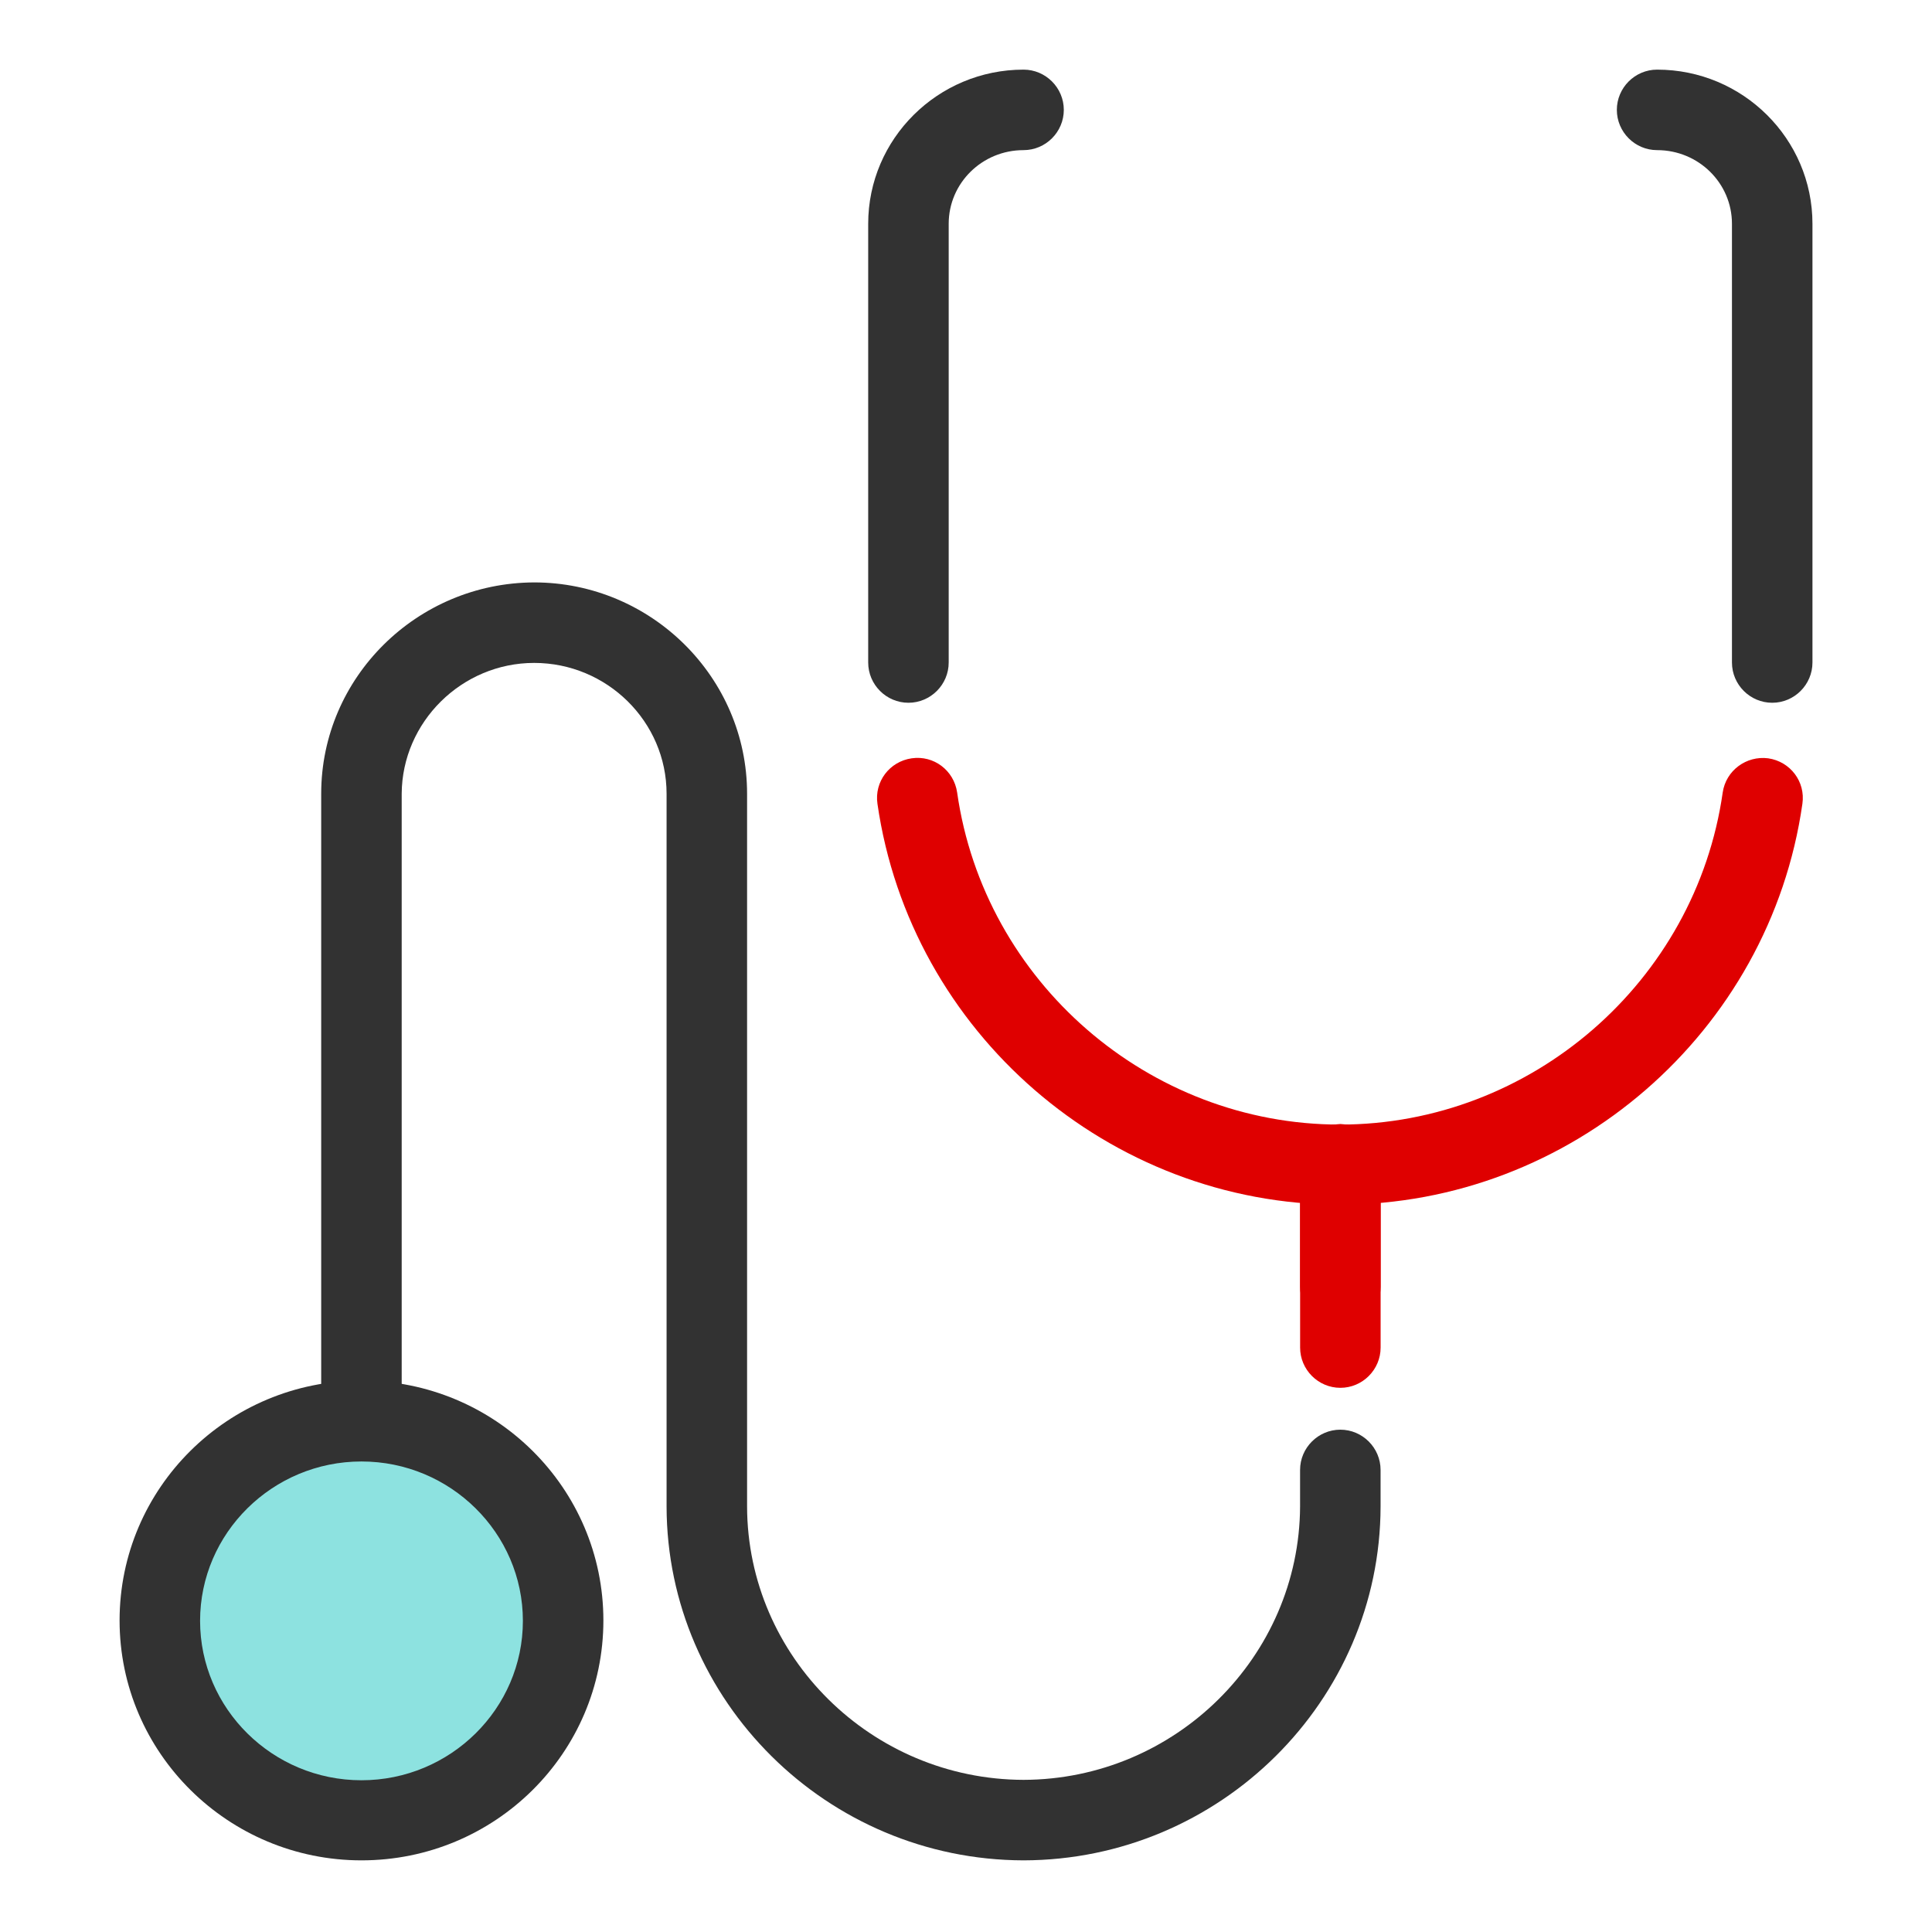 <svg width="48" height="48" viewBox="0 0 48 48" fill="none" xmlns="http://www.w3.org/2000/svg">
<path d="M8.981 45.22C11.751 45.22 13.991 43 13.991 40.26C13.991 37.52 11.751 35.3 8.981 35.3C6.211 35.3 3.971 37.52 3.971 40.26C3.971 43 6.211 45.22 8.981 45.22Z" fill="#8DE2E0"/>
<path d="M8.981 46.22C5.671 46.22 2.971 43.55 2.971 40.26C2.971 36.97 5.661 34.3 8.981 34.3C12.301 34.3 14.991 36.97 14.991 40.26C14.991 43.55 12.301 46.22 8.981 46.22ZM8.981 36.31C6.771 36.31 4.971 38.09 4.971 40.27C4.971 42.45 6.771 44.23 8.981 44.23C11.191 44.23 12.991 42.45 12.991 40.27C12.991 38.09 11.191 36.31 8.981 36.31Z" fill="#323232"/>
<path d="M25.43 46.22C20.55 46.21 16.57 42.26 16.561 37.43V19.72C16.561 17.93 15.081 16.47 13.271 16.47C11.47 16.47 9.99 17.94 9.98 19.72V35.3C9.98 35.85 9.53 36.3 8.98 36.3C8.43 36.3 7.98 35.85 7.98 35.3V19.72C7.98 16.83 10.361 14.48 13.271 14.47C16.18 14.47 18.561 16.83 18.561 19.72V37.43C18.57 41.16 21.651 44.21 25.43 44.22C29.201 44.21 32.281 41.16 32.3 37.43V36.52C32.3 35.97 32.751 35.52 33.3 35.52C33.85 35.52 34.3 35.97 34.3 36.52V37.43C34.291 42.26 30.311 46.21 25.43 46.22Z" fill="#323232"/>
<path d="M44.03 17.46C43.48 17.46 43.03 17.01 43.03 16.46V5.56C43.03 4.55 42.2 3.73 41.17 3.73C40.62 3.73 40.17 3.28 40.17 2.73C40.17 2.18 40.62 1.73 41.17 1.73C43.3 1.73 45.03 3.45 45.03 5.56V16.46C45.03 17.01 44.58 17.46 44.03 17.46Z" fill="#323232"/>
<path d="M22.57 17.46C22.02 17.46 21.57 17.01 21.57 16.46V5.56C21.57 3.45 23.3 1.73 25.43 1.73C25.98 1.73 26.43 2.18 26.43 2.73C26.43 3.28 25.98 3.73 25.43 3.73C24.4 3.73 23.57 4.55 23.57 5.56V16.46C23.57 17.01 23.12 17.46 22.57 17.46Z" fill="#323232"/>
<path d="M33.301 34.48C32.751 34.48 32.301 34.03 32.301 33.48V28.93C32.301 28.38 32.751 27.93 33.301 27.93C33.851 27.93 34.301 28.38 34.301 28.93V33.48C34.301 34.03 33.851 34.48 33.301 34.48Z" fill="#DF0000"/>
<path d="M33.301 32.97C32.751 32.97 32.301 32.52 32.301 31.97V28.93C32.301 28.38 32.751 27.93 33.301 27.93C33.851 27.93 34.301 28.38 34.301 28.93V31.97C34.301 32.52 33.851 32.97 33.301 32.97Z" fill="#DF0000"/>
<path d="M33.3 29.93C27.56 29.93 22.62 25.65 21.8 19.97C21.72 19.42 22.1 18.92 22.65 18.84C23.2 18.76 23.7 19.14 23.78 19.69C24.45 24.39 28.54 27.94 33.29 27.94C38.04 27.94 42.13 24.39 42.8 19.69C42.88 19.14 43.39 18.77 43.93 18.84C44.48 18.92 44.86 19.42 44.78 19.97C43.97 25.65 39.03 29.93 33.29 29.93H33.3Z" fill="#DF0000"/>
</svg>
